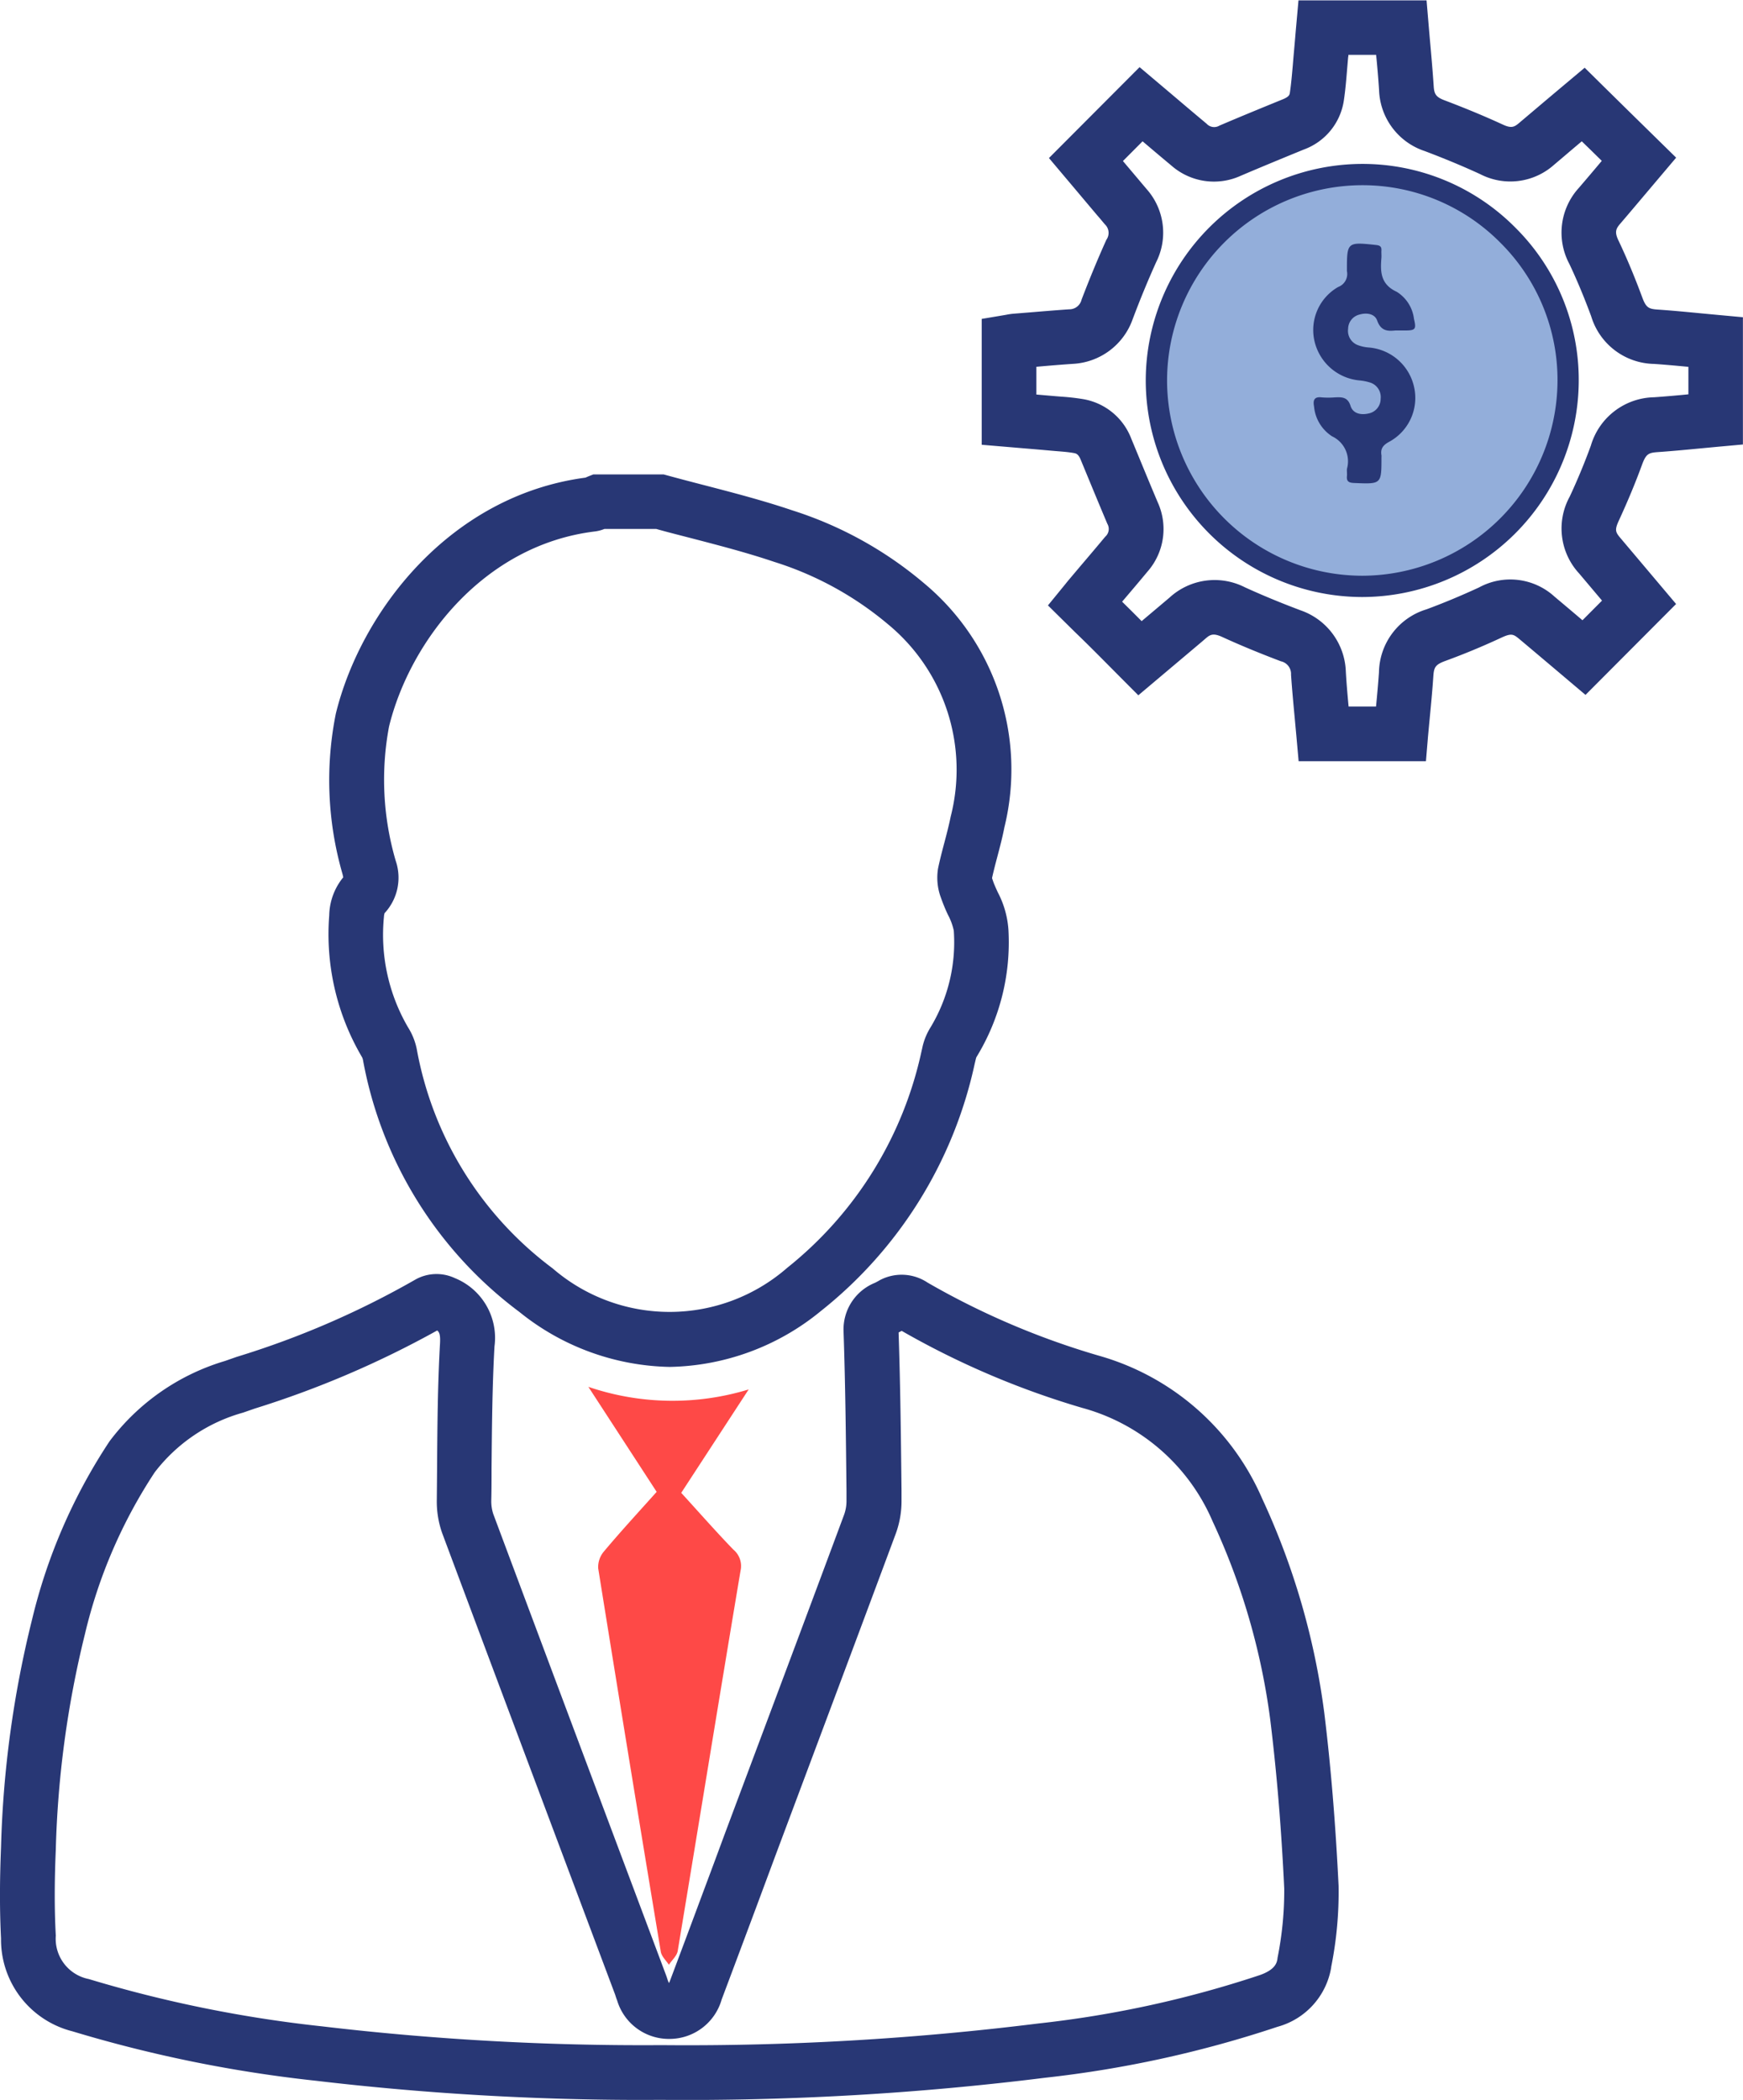 <svg xmlns="http://www.w3.org/2000/svg" width="59.444" height="71.615" viewBox="0 0 59.444 71.615"><g transform="translate(0)"><g transform="translate(0 16.175)"><g transform="translate(11.213)"><path d="M-3785.465-3462.137a8.4,8.4,0,0,1-5.129-1.878,13.809,13.809,0,0,1-5.329-8.585.369.369,0,0,0-.033-.1,8.259,8.259,0,0,1-1.119-4.834,2.109,2.109,0,0,1,.478-1.3c-.009-.045-.021-.1-.029-.127a11.522,11.522,0,0,1-.224-5.454c.847-3.458,3.87-7.435,8.516-8.05.034-.016.068-.031.1-.044l.165-.065h2.4l.121.033c.423.116.858.229,1.279.338.977.254,1.988.517,2.974.85a13.051,13.051,0,0,1,4.5,2.485,8.26,8.26,0,0,1,2.746,8.33c-.067.346-.155.678-.24,1-.066.25-.128.488-.18.723,0,.02.014.052.03.1.038.115.1.249.164.39a3.211,3.211,0,0,1,.364,1.28,7.5,7.5,0,0,1-1.094,4.348c-.012.033-.028.1-.04.152l-.017.071a14.736,14.736,0,0,1-5.248,8.433A8.344,8.344,0,0,1-3785.465-3462.137Zm-9.722-15.475a.473.473,0,0,0-.022.123,6.268,6.268,0,0,0,.824,3.775,2.192,2.192,0,0,1,.3.763,11.994,11.994,0,0,0,4.631,7.455,6.1,6.1,0,0,0,8-.022,12.94,12.94,0,0,0,4.585-7.413l.014-.058a2.166,2.166,0,0,1,.28-.716,5.616,5.616,0,0,0,.8-3.313,2.055,2.055,0,0,0-.2-.54,5.992,5.992,0,0,1-.235-.572,1.948,1.948,0,0,1-.1-1.013c.063-.3.14-.594.215-.877.081-.306.157-.6.214-.883a6.428,6.428,0,0,0-2.141-6.564,11.226,11.226,0,0,0-3.87-2.123c-.923-.312-1.9-.566-2.846-.812-.387-.1-.786-.2-1.182-.312h-1.771a1.291,1.291,0,0,1-.32.084c-3.821.465-6.319,3.774-7.024,6.653a9.838,9.838,0,0,0,.227,4.578A1.778,1.778,0,0,1-3795.187-3477.612Zm.008-.021Z" transform="translate(3797.09 3492.579)" fill="#283775"></path></g><g transform="translate(0 27.274)"><path d="M-3883.365-3201.365a95.173,95.173,0,0,1-11.114-.656,45.531,45.531,0,0,1-8.285-1.684,3.224,3.224,0,0,1-2.436-3.165c-.048-.948-.047-1.967,0-3.115a35.992,35.992,0,0,1,1.052-7.737,19.02,19.02,0,0,1,2.649-6.106,7.652,7.652,0,0,1,3.935-2.738l.4-.14a29.79,29.79,0,0,0,6.11-2.645,1.475,1.475,0,0,1,1.326-.044,2.2,2.2,0,0,1,1.357,2.333c-.077,1.375-.087,2.788-.1,4.155,0,.361,0,.722-.009,1.083a1.4,1.4,0,0,0,.068.477c1.606,4.3,3.246,8.674,4.832,12.9l1.059,2.824c.016.042.03.085.044.128.006.019.012.038.019.057.014.036.027.065.038.087a.91.91,0,0,0,.041-.095q.582-1.548,1.159-3.1.353-.942.7-1.884l.947-2.529c1.027-2.74,2.089-5.574,3.125-8.363a1.373,1.373,0,0,0,.082-.474l0-.327c-.019-1.79-.038-3.641-.1-5.455a1.714,1.714,0,0,1,1.076-1.656c.06-.031.122-.064.154-.085a1.592,1.592,0,0,1,1.636.08,26.563,26.563,0,0,0,5.826,2.488,8.629,8.629,0,0,1,5.586,4.882,24.927,24.927,0,0,1,2.117,7.305c.223,1.817.382,3.746.488,5.9a12.985,12.985,0,0,1-.253,2.766l0,.017a2.53,2.53,0,0,1-1.832,2.022,38.25,38.25,0,0,1-7.921,1.737,98.494,98.494,0,0,1-13.089.754Zm-6.959-26.242a33.025,33.025,0,0,1-6.221,2.663l-.4.139a5.732,5.732,0,0,0-3.014,2.036,17.23,17.23,0,0,0-2.381,5.523,34.266,34.266,0,0,0-.992,7.342c-.047,1.089-.049,2.051,0,2.939a1.4,1.4,0,0,0,1.128,1.478,43.693,43.693,0,0,0,7.948,1.612,93.2,93.2,0,0,0,11.58.641h.01a96.872,96.872,0,0,0,12.849-.739,36.487,36.487,0,0,0,7.543-1.648c.546-.191.586-.434.607-.564l0-.017a11.653,11.653,0,0,0,.23-2.37c-.1-2.1-.259-3.988-.477-5.76a23.093,23.093,0,0,0-1.965-6.764,6.769,6.769,0,0,0-4.445-3.87,28.521,28.521,0,0,1-6.159-2.627l-.034.017-.072.038c.061,1.8.08,3.631.1,5.4l0,.326a3.227,3.227,0,0,1-.2,1.145c-1.038,2.792-2.1,5.626-3.127,8.368l-.947,2.529-.7,1.883q-.579,1.551-1.161,3.1a1.851,1.851,0,0,1-1.768,1.341,1.842,1.842,0,0,1-1.795-1.309c-.02-.051-.037-.1-.054-.154-.006-.019-.012-.037-.018-.055l-1.06-2.824c-1.586-4.229-3.227-8.6-4.833-12.9a3.231,3.231,0,0,1-.186-1.148q.005-.538.009-1.077c.01-1.389.019-2.826.1-4.246C-3890.214-3227.439-3890.243-3227.542-3890.324-3227.607Zm7.933,22.292Zm-7.67-22.452Z" transform="translate(3905.235 3229.532)" fill="#283775"></path></g><g transform="translate(20.063 31.122)"><path d="M-3709.4-3188.835l-2.329-3.581a8.9,8.9,0,0,0,5.467.088l-2.3,3.527c.62.679,1.184,1.321,1.777,1.935a.727.727,0,0,1,.246.719c-.725,4.321-1.424,8.646-2.143,12.969-.028.169-.2.314-.3.471-.1-.148-.25-.286-.277-.445q-1.085-6.535-2.135-13.075a.82.82,0,0,1,.194-.573C-3710.641-3187.468-3710.05-3188.109-3709.4-3188.835Z" transform="translate(3711.732 3192.416)" fill="#fe4947"></path></g></g><g transform="translate(33.477 0)"><path d="M-3567.206-3622.619h-4.342l-.076-.85c-.018-.2-.037-.4-.055-.6-.046-.49-.094-1-.128-1.5a.441.441,0,0,0-.347-.459c-.739-.28-1.395-.551-2-.829-.3-.137-.407-.087-.565.051-.073.064-.146.125-.219.187l-2.077,1.751-.606-.608-.388-.391c-.185-.186-.367-.37-.55-.552q-.3-.3-.612-.6l-.926-.914.606-.742c.033-.042.063-.079.093-.115l.4-.474c.282-.331.573-.674.854-1.012a.35.35,0,0,0,.072-.441c-.233-.551-.463-1.108-.686-1.647l-.226-.547c-.08-.191-.161-.206-.233-.219-.172-.031-.364-.047-.568-.063l-.213-.018c-.343-.031-.687-.06-1.036-.089l-1.322-.112v-4.292l.778-.131.068-.012a2.117,2.117,0,0,1,.225-.033l.556-.045c.443-.037.9-.075,1.355-.106a.428.428,0,0,0,.424-.332c.285-.744.562-1.412.846-2.041a.4.4,0,0,0-.054-.527l-.167-.2-.087-.1c-.38-.449-.757-.9-1.1-1.305l-.551-.654,3.091-3.1.657.555.473.4c.376.319.766.65,1.154.973a.349.349,0,0,0,.439.066c.722-.309,1.458-.61,2.168-.9.214-.088.225-.161.234-.22.045-.3.071-.61.1-.938.012-.146.024-.291.037-.436.015-.161.029-.325.043-.489q.018-.219.038-.438l.076-.85h4.368l.072.855q.027.322.056.642c.042.47.084.956.116,1.438.017.252.073.361.358.469.726.275,1.383.548,2.006.835.28.129.383.082.538-.049l.389-.329.545-.461.494-.416.819-.687.6.593.9.886,1,.981.619.607-.951,1.125c-.317.375-.635.754-.958,1.13-.144.168-.2.281-.052.583.285.6.556,1.254.808,1.935.128.344.219.387.524.408h0c.5.034,1,.082,1.483.129l.575.054.848.078v4.34l-.849.077-.615.058c-.469.045-.956.091-1.44.125-.316.022-.4.063-.534.423-.232.638-.5,1.274-.784,1.892-.163.348-.126.413.057.63l.779.923,1.107,1.312-3.089,3.1-1.08-.913c-.389-.328-.781-.66-1.176-.991-.2-.166-.268-.206-.6-.054-.643.3-1.291.568-1.926.8-.344.127-.387.219-.408.525-.032.483-.079.969-.124,1.438-.02.206-.039.412-.058.618Zm-2.638-1.866h.936c.037-.387.073-.781.1-1.166a2.282,2.282,0,0,1,1.623-2.149c.588-.218,1.191-.469,1.789-.746a2.235,2.235,0,0,1,2.581.319c.316.265.633.532.947.8l.667-.67,0,0-.78-.925a2.26,2.26,0,0,1-.321-2.623c.265-.568.508-1.154.721-1.74a2.294,2.294,0,0,1,2.159-1.647c.385-.027.78-.062,1.167-.1v-.937c-.387-.037-.781-.073-1.167-.1h0a2.283,2.283,0,0,1-2.148-1.623c-.233-.632-.483-1.232-.744-1.785a2.264,2.264,0,0,1,.323-2.595q.395-.46.782-.922l-.383-.376-.3-.291-.011.01c-.183.154-.363.306-.542.459l-.393.333a2.238,2.238,0,0,1-2.52.317c-.584-.268-1.2-.525-1.887-.785a2.271,2.271,0,0,1-1.56-2.091c-.026-.393-.061-.8-.1-1.192h-.946c0,.027,0,.055-.008.082-.013.14-.024.278-.036.416-.028.345-.057.7-.112,1.066a2.11,2.11,0,0,1-1.363,1.665c-.713.292-1.441.592-2.151.895a2.2,2.2,0,0,1-2.366-.347c-.332-.276-.661-.555-.983-.828l-.67.673.548.649.084.1.177.209a2.237,2.237,0,0,1,.324,2.491c-.27.6-.533,1.232-.8,1.942a2.287,2.287,0,0,1-2.039,1.526c-.413.028-.835.063-1.246.1v.946l.659.057.2.016a7.452,7.452,0,0,1,.753.087,2.139,2.139,0,0,1,1.622,1.339l.228.551c.221.535.449,1.089.678,1.629a2.2,2.2,0,0,1-.353,2.363c-.286.345-.579.69-.863,1.023l.327.323.339.34.767-.647c.063-.053.126-.106.188-.159a2.274,2.274,0,0,1,2.57-.346c.572.261,1.19.517,1.891.782a2.292,2.292,0,0,1,1.547,2.073C-3569.918-3625.3-3569.881-3624.888-3569.844-3624.485Zm.468-3.734h-.018a7.394,7.394,0,0,1-7.368-7.394,7.4,7.4,0,0,1,7.384-7.377h0a7.336,7.336,0,0,1,5.229,2.181,7.32,7.32,0,0,1,2.154,5.226A7.4,7.4,0,0,1-3569.376-3628.219Zm-.013-1.866h.013a5.532,5.532,0,0,0,5.517-5.506,5.466,5.466,0,0,0-1.61-3.9,5.484,5.484,0,0,0-3.907-1.631h0a5.527,5.527,0,0,0-5.518,5.513,5.525,5.525,0,0,0,5.506,5.525Z" transform="translate(3582.36 3648.58)" fill="#283775"></path><g transform="translate(6.325 6.316)"><g transform="translate(0.207 0.207)"><path d="M-3512.908-3585.66a6.466,6.466,0,0,0-6.452,6.445,6.467,6.467,0,0,0,6.437,6.459,6.476,6.476,0,0,0,6.466-6.435A6.467,6.467,0,0,0-3512.908-3585.66Zm.914,8.544c-.208.112-.3.234-.261.459a.387.387,0,0,1,0,.069c0,.919,0,.915-.931.875-.174-.007-.266-.046-.246-.236.008-.081-.006-.164,0-.245a.942.942,0,0,0-.506-1.109,1.351,1.351,0,0,1-.616-1.016c-.039-.2-.009-.345.257-.313a2.764,2.764,0,0,0,.454,0c.237-.009.436-.019.534.292.082.259.346.319.615.257a.507.507,0,0,0,.411-.5.519.519,0,0,0-.38-.561,1.7,1.7,0,0,0-.342-.066,1.739,1.739,0,0,1-1.539-1.362,1.691,1.691,0,0,1,.811-1.824.473.473,0,0,0,.3-.544.205.205,0,0,1,0-.035c0-.954.011-.961.99-.855.13.014.2.049.187.185-.005.082.005.164,0,.246-.041.484-.032.91.524,1.167a1.265,1.265,0,0,1,.585.918c.086.364.052.4-.325.4h-.313c-.224.021-.482.04-.615-.338-.083-.235-.359-.277-.605-.205a.507.507,0,0,0-.386.484.519.519,0,0,0,.331.558,1.336,1.336,0,0,0,.374.081,1.723,1.723,0,0,1,1.545,1.351A1.7,1.7,0,0,1-3511.994-3577.115Z" transform="translate(3519.36 3585.66)" fill="#93aeda"></path></g><path d="M-3514.7-3574.341h-.016a6.667,6.667,0,0,1-6.644-6.667,6.669,6.669,0,0,1,6.658-6.652h0a6.614,6.614,0,0,1,4.715,1.967,6.6,6.6,0,0,1,1.943,4.711A6.675,6.675,0,0,1-3514.7-3574.341Zm0-12.9a6.253,6.253,0,0,0-6.243,6.238,6.252,6.252,0,0,0,6.23,6.252h.015a6.259,6.259,0,0,0,6.243-6.229,6.184,6.184,0,0,0-1.822-4.416,6.2,6.2,0,0,0-4.421-1.846Zm.129,9.961c-.113,0-.245-.005-.4-.012h-.016a.473.473,0,0,1-.361-.138.409.409,0,0,1-.082-.329.768.768,0,0,0,0-.092,1.059,1.059,0,0,1,0-.151c.045-.446,0-.708-.393-.9a1.5,1.5,0,0,1-.727-1.161.5.5,0,0,1,.083-.446.448.448,0,0,1,.4-.113,2.194,2.194,0,0,0,.364,0l.057,0a.622.622,0,0,1,.74.437c.054.171.277.139.37.117a.3.3,0,0,0,.251-.312.313.313,0,0,0-.238-.352,1.544,1.544,0,0,0-.3-.058,1.955,1.955,0,0,1-1.719-1.526,1.9,1.9,0,0,1,.913-2.048c.2-.109.219-.187.2-.33a.284.284,0,0,1,0-.068c0-.517,0-.8.193-.976s.49-.143,1.026-.085c.325.037.382.24.372.4,0,.034,0,.067,0,.1a1.387,1.387,0,0,1,0,.148c-.043.518.005.779.4.962a1.418,1.418,0,0,1,.7,1.06.589.589,0,0,1-.026.51.6.6,0,0,1-.5.146h-.3a.683.683,0,0,1-.82-.477c-.045-.127-.25-.1-.352-.075a.3.3,0,0,0-.237.3.315.315,0,0,0,.205.351,1.175,1.175,0,0,0,.317.065,1.937,1.937,0,0,1,1.725,1.518,1.911,1.911,0,0,1-.958,2.089h0c-.172.093-.171.147-.155.242a.4.4,0,0,1,0,.093v.011c0,.515,0,.774-.178.944A.737.737,0,0,1-3514.573-3577.284Zm-.446-.431.048,0h.016a1.843,1.843,0,0,0,.649-.023,1.831,1.831,0,0,0,.05-.645c0-.012,0-.024,0-.036v-.007a.6.6,0,0,1,.368-.668h0a1.485,1.485,0,0,0,.749-1.646,1.525,1.525,0,0,0-1.365-1.185,1.526,1.526,0,0,1-.433-.1.727.727,0,0,1-.455-.764.712.712,0,0,1,.534-.667.656.656,0,0,1,.859.335c.078.221.173.221.4.2h.33c.067,0,.119,0,.155,0,0-.03-.013-.075-.029-.14-.1-.424-.254-.678-.47-.778a1.18,1.18,0,0,1-.644-1.372.915.915,0,0,0,0-.1c0-.035,0-.069,0-.1h0a1.958,1.958,0,0,0-.7-.019,1.868,1.868,0,0,0-.056.668c0,.005,0,.011,0,.017a.685.685,0,0,1-.407.743,1.483,1.483,0,0,0-.708,1.6,1.541,1.541,0,0,0,1.358,1.2,1.912,1.912,0,0,1,.383.075.725.725,0,0,1,.524.771.718.718,0,0,1-.571.691.667.667,0,0,1-.859-.4c-.049-.153-.081-.158-.325-.148l-.058,0a2.53,2.53,0,0,1-.433-.006l-.037,0a.51.51,0,0,0,.01.071,1.131,1.131,0,0,0,.5.87,1.144,1.144,0,0,1,.62,1.316.736.736,0,0,0,0,.093,1.1,1.1,0,0,1,0,.152Zm.766-.7v0Zm-.767-6.354v0Z" transform="translate(3521.36 3587.66)" fill="#93aeda"></path></g></g><g transform="translate(44.79 8.31)"><path d="M-3470.667-3561.677c-.207.112-.3.234-.261.46a.387.387,0,0,1,0,.069c0,.919,0,.914-.931.875-.174-.007-.266-.047-.246-.236.008-.081-.006-.164,0-.245a.942.942,0,0,0-.506-1.11,1.352,1.352,0,0,1-.616-1.016c-.038-.2-.008-.345.257-.313a2.764,2.764,0,0,0,.454,0c.237-.009.436-.018.534.292.082.259.346.319.615.257a.508.508,0,0,0,.411-.5.519.519,0,0,0-.38-.561,1.747,1.747,0,0,0-.342-.066,1.739,1.739,0,0,1-1.539-1.362,1.691,1.691,0,0,1,.811-1.824.474.474,0,0,0,.3-.544.2.2,0,0,1,0-.034c0-.954.011-.961.99-.855.13.014.195.049.187.185-.005.082.005.164,0,.246-.041.484-.032.91.524,1.167a1.265,1.265,0,0,1,.585.918c.086.364.052.4-.326.4h-.313c-.224.021-.482.04-.615-.338-.083-.235-.359-.277-.605-.205a.506.506,0,0,0-.386.484.519.519,0,0,0,.331.558,1.334,1.334,0,0,0,.374.081,1.723,1.723,0,0,1,1.545,1.351A1.7,1.7,0,0,1-3470.667-3561.677Z" transform="translate(3473.252 3568.435)" fill="#283775"></path></g></g></svg>